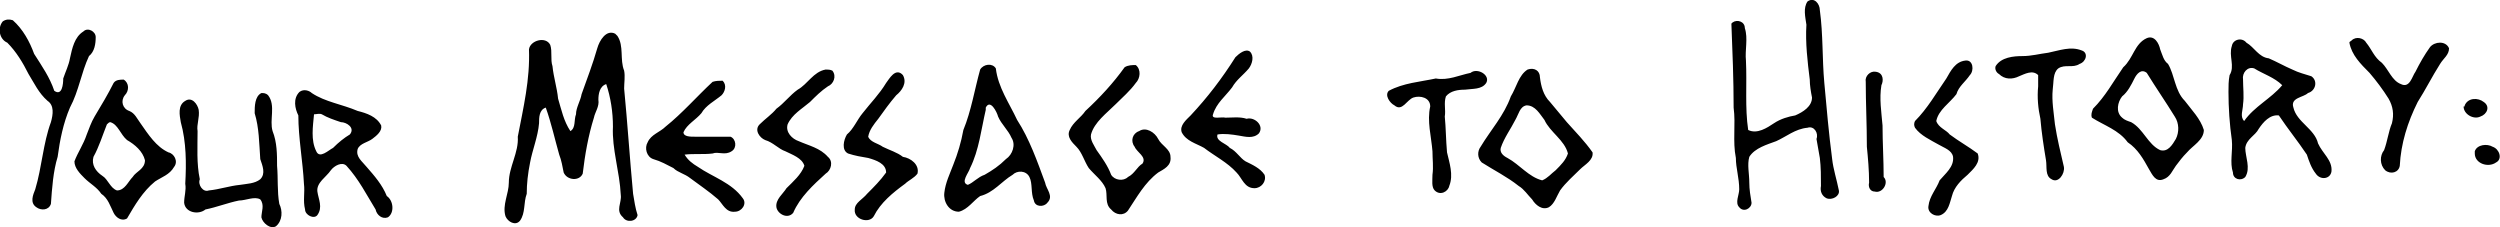 <?xml version="1.0" encoding="UTF-8" standalone="no"?>
<!-- Created with Inkscape (http://www.inkscape.org/) -->

<svg
   width="223.3mm"
   height="20.3mm"
   viewBox="0 0 223.3 20.3"
   version="1.1"
   id="svg5"
   xml:space="preserve"
   inkscape:version="1.2.2 (b0a8486541, 2022-12-01)"
   sodipodi:docname="icons.svg"
   xmlns:inkscape="http://www.inkscape.org/namespaces/inkscape"
   xmlns:sodipodi="http://sodipodi.sourceforge.net/DTD/sodipodi-0.dtd"
   xmlns="http://www.w3.org/2000/svg"
   xmlns:svg="http://www.w3.org/2000/svg"><sodipodi:namedview
     id="namedview7"
     pagecolor="#ffffff"
     bordercolor="#000000"
     borderopacity="0.25"
     inkscape:showpageshadow="2"
     inkscape:pageopacity="0.0"
     inkscape:pagecheckerboard="0"
     inkscape:deskcolor="#d1d1d1"
     inkscape:document-units="mm"
     showgrid="false"
     inkscape:zoom="0.18"
     inkscape:cx="1328"
     inkscape:cy="1117"
     inkscape:window-width="1920"
     inkscape:window-height="1011"
     inkscape:window-x="0"
     inkscape:window-y="0"
     inkscape:window-maximized="1"
     inkscape:current-layer="layer1"><inkscape:grid
       type="xygrid"
       id="grid2957" /></sodipodi:namedview><defs
     id="defs2" /><g
     inkscape:label="Layer 1"
     inkscape:groupmode="layer"
     id="layer1"
     transform="translate(-312,-194.5)"><g
       id="g6114"
       transform="translate(-2.722)"><g
         id="g4234"
         transform="translate(-54.13,95.21)"><g
           id="g4226"><g
             id="g4219"><g
               id="g4213"><g
                 id="g4208"><path
                   style="fill:#000000;stroke-width:0.096"
                   d="m 370,101.1 c 0.9,0.8 1.5,1.9 1.9,3 0.7,1.1 1.4,2.1 1.8,3.3 0.7,0.5 0.8,-0.6 0.8,-1.1 0.2,-0.6 0.5,-1.2 0.6,-1.8 0.2,-0.9 0.4,-1.9 1.2,-2.4 0.4,-0.4 1.1,0 1.1,0.5 0,0.6 -0.1,1.3 -0.6,1.7 -0.7,1.5 -0.9,3.1 -1.7,4.6 -0.6,1.4 -0.9,2.9 -1.1,4.4 -0.4,1.3 -0.5,2.8 -0.6,4.2 -0.2,0.6 -0.9,0.6 -1.3,0.3 -0.6,-0.4 -0.3,-1.1 -0.1,-1.6 0.6,-2 0.7,-4.1 1.4,-6 0.2,-0.7 0.3,-1.5 -0.3,-1.9 -0.8,-0.7 -1.2,-1.6 -1.7,-2.4 -0.5,-1 -1.1,-2 -1.9,-2.8 -0.7,-0.3 -0.9,-1.3 -0.4,-1.9 0.3,-0.2 0.6,-0.2 0.9,-0.1 z m 54,1.4 c 0.6,0.9 0.2,2.1 0.6,3.1 0.1,0.5 0,1.1 0,1.6 0.3,3.1 0.5,6.2 0.8,9.4 0.1,0.6 0.2,1.3 0.4,1.9 -0.1,0.6 -1,0.7 -1.3,0.2 -0.7,-0.6 -0.1,-1.3 -0.2,-2 -0.1,-2.1 -0.8,-4.1 -0.7,-6.1 0,-1.3 -0.2,-2.6 -0.6,-3.8 -0.6,0.2 -0.7,0.9 -0.7,1.4 0.1,0.6 -0.3,1.1 -0.4,1.6 -0.5,1.6 -0.8,3.3 -1,5 -0.3,0.7 -1.4,0.6 -1.7,-0.1 -0.1,-0.5 -0.2,-1.1 -0.4,-1.6 -0.4,-1.4 -0.7,-2.8 -1.2,-4.2 -0.6,0.2 -0.6,0.9 -0.6,1.4 -0.1,1.2 -0.6,2.4 -0.8,3.5 -0.2,1 -0.3,1.9 -0.3,2.8 -0.3,0.8 -0.1,1.7 -0.6,2.4 -0.4,0.5 -1.1,0.1 -1.3,-0.4 -0.3,-1 0.3,-2 0.3,-3 0,-1.4 0.9,-2.7 0.8,-4.1 0.5,-2.6 1.1,-5.1 1,-7.8 0.1,-0.8 1.5,-1.2 1.9,-0.4 0.2,0.6 0,1.3 0.2,1.9 0.1,1 0.4,1.9 0.5,2.9 0.3,1 0.5,2 1.1,2.9 0.5,-0.3 0.3,-1 0.5,-1.5 0,-0.6 0.4,-1.2 0.5,-1.8 0.5,-1.4 1,-2.7 1.4,-4.1 0.2,-0.7 0.8,-1.7 1.6,-1.3 l 0.1,0.1 z m 56.5,1.4 c 0.4,0.4 0.2,1.1 -0.1,1.5 -0.5,0.6 -1.1,1 -1.5,1.7 -0.6,0.8 -1.4,1.4 -1.7,2.4 -0.2,0.5 0.8,0.2 1.1,0.3 0.6,0 1.3,-0.1 1.9,0.1 0.7,-0.2 1.6,0.6 1.1,1.3 -0.5,0.5 -1.2,0.3 -1.8,0.2 -0.6,-0.1 -1.3,-0.2 -1.9,-0.1 -0.2,0.6 0.8,0.8 1.1,1.2 0.6,0.3 0.9,0.9 1.4,1.2 0.6,0.3 1.3,0.6 1.7,1.2 0.2,0.6 -0.3,1.2 -0.9,1.2 -0.9,0 -1.1,-0.9 -1.6,-1.4 -0.8,-0.9 -2,-1.5 -2.9,-2.2 -0.7,-0.4 -1.6,-0.6 -2,-1.4 -0.2,-0.6 0.4,-1.1 0.8,-1.5 1.5,-1.6 2.8,-3.3 4,-5.2 0.3,-0.3 0.9,-0.8 1.3,-0.5 z m -10.2,1.2 c 0.5,0.4 0.4,1.2 0,1.6 -0.5,0.7 -1.2,1.3 -1.8,1.9 -0.8,0.8 -1.9,1.6 -2.2,2.7 -0.1,0.5 0.3,1 0.5,1.4 0.5,0.7 1,1.4 1.3,2.2 0.3,0.5 1.1,0.6 1.5,0.2 0.6,-0.3 0.8,-0.9 1.3,-1.2 0.4,-0.6 -0.5,-1 -0.7,-1.5 -0.4,-0.5 -0.2,-1.2 0.4,-1.4 0.6,-0.4 1.4,0.1 1.7,0.7 0.3,0.6 1.1,0.9 1.1,1.6 0.1,0.8 -0.6,1.1 -1.1,1.4 -1.2,0.9 -1.9,2.2 -2.7,3.4 -0.4,0.5 -1.1,0.4 -1.5,-0.1 -0.6,-0.5 -0.3,-1.3 -0.5,-1.9 -0.3,-0.7 -1,-1.2 -1.5,-1.8 -0.4,-0.6 -0.6,-1.4 -1.1,-1.9 -0.4,-0.4 -0.9,-0.9 -0.6,-1.5 0.3,-0.7 1,-1.1 1.4,-1.7 1.3,-1.2 2.5,-2.5 3.5,-3.9 0.3,-0.2 0.7,-0.2 1,-0.2 z m -12.5,0.3 c 0.2,1.7 1.2,3.1 1.9,4.6 1.1,1.7 1.8,3.7 2.5,5.6 0.1,0.6 0.8,1.2 0.2,1.8 -0.3,0.4 -1.1,0.4 -1.2,-0.2 -0.3,-0.7 -0.1,-1.5 -0.4,-2.1 -0.3,-0.6 -1.1,-0.6 -1.5,-0.2 -1,0.6 -1.7,1.6 -2.9,1.9 -0.6,0.4 -1.1,1.2 -1.9,1.4 -0.9,0 -1.4,-0.9 -1.3,-1.7 0.1,-0.9 0.5,-1.7 0.8,-2.5 0.4,-1 0.7,-2 0.9,-3.1 0.7,-1.7 1,-3.6 1.5,-5.4 0.3,-0.5 1.1,-0.6 1.4,-0.1 z m -0.9,3.7 c -0.4,1.7 -0.6,3.6 -1.4,5.2 -0.1,0.4 -0.9,1.3 -0.2,1.5 0.5,-0.2 0.9,-0.7 1.5,-0.9 0.7,-0.4 1.3,-0.8 1.9,-1.4 0.6,-0.4 0.9,-1.3 0.5,-1.9 -0.3,-0.7 -0.9,-1.2 -1.2,-1.9 -0.1,-0.4 -0.7,-1.6 -1.1,-0.8 v 0.1 z m -13.7,-3.5 c 0.4,0.5 0.1,1.2 -0.4,1.4 -0.6,0.4 -1.1,0.9 -1.6,1.4 -0.7,0.6 -1.6,1.1 -2,2 -0.2,0.7 0.4,1.3 1,1.5 0.9,0.4 1.9,0.6 2.6,1.4 0.5,0.4 0.3,1.2 -0.2,1.5 -1.1,1 -2.3,2.1 -2.9,3.5 -0.5,0.6 -1.4,0.1 -1.5,-0.5 -0.1,-0.7 0.6,-1.2 0.9,-1.7 0.6,-0.6 1.3,-1.2 1.6,-2 -0.2,-0.7 -1.1,-1 -1.7,-1.3 -0.6,-0.2 -1.1,-0.8 -1.8,-1 -0.5,-0.2 -1,-0.9 -0.5,-1.4 0.5,-0.5 1.1,-0.9 1.5,-1.4 0.7,-0.5 1.2,-1.2 1.9,-1.7 0.9,-0.5 1.4,-1.6 2.5,-1.8 0.2,0 0.4,0 0.6,0.1 z m 6.3,0.4 c 0.4,0.7 -0.1,1.4 -0.6,1.8 -0.6,0.7 -1.1,1.4 -1.6,2.1 -0.4,0.5 -0.8,1 -0.9,1.6 0.2,0.5 0.9,0.6 1.3,0.9 0.6,0.3 1.3,0.5 1.8,0.9 0.7,0.1 1.5,0.7 1.3,1.5 -0.3,0.4 -0.8,0.6 -1.1,0.9 -1.1,0.8 -2.2,1.7 -2.8,2.9 -0.4,0.7 -1.8,0.3 -1.7,-0.6 0,-0.6 0.7,-0.9 1.1,-1.4 0.6,-0.6 1.2,-1.2 1.7,-1.9 0,-0.8 -0.9,-1.1 -1.6,-1.3 -0.6,-0.1 -1.2,-0.2 -1.8,-0.4 -0.6,-0.3 -0.4,-1.2 -0.1,-1.7 0.6,-0.5 0.9,-1.3 1.4,-1.9 0.7,-0.9 1.5,-1.7 2.1,-2.7 0.3,-0.4 0.8,-1.3 1.4,-0.8 z m -16.1,0.5 c 0.4,0.4 0.2,1 -0.1,1.3 -0.6,0.5 -1.4,0.9 -1.8,1.6 -0.5,0.6 -1.3,1 -1.6,1.7 0,0.4 0.6,0.4 1,0.4 1.1,0 2.1,0 3.2,0 0.5,0.2 0.6,1 0.1,1.3 -0.6,0.4 -1.2,0 -1.7,0.2 -0.8,0.1 -1.7,0 -2.5,0.1 0.3,0.5 0.7,0.8 1.2,1.1 1.3,0.9 3,1.4 4,2.8 0.4,0.5 -0.1,1.2 -0.7,1.2 -0.8,0.1 -1.1,-0.7 -1.5,-1.1 -0.8,-0.7 -1.7,-1.3 -2.5,-1.9 -0.5,-0.4 -1.1,-0.5 -1.5,-0.9 -0.6,-0.3 -1.1,-0.6 -1.8,-0.8 -0.6,-0.2 -0.8,-1 -0.5,-1.5 0.3,-0.7 1.1,-0.9 1.6,-1.4 1.5,-1.2 2.8,-2.7 4.2,-4 0.3,-0.1 0.6,-0.1 0.9,-0.1 z m -53.5,-0.1 c 0.5,0.3 0.5,1 0.1,1.4 -0.4,0.5 -0.2,1.2 0.4,1.4 0.5,0.2 0.7,0.7 1,1.1 0.7,1 1.4,2.1 2.5,2.6 0.5,0.1 0.9,0.8 0.5,1.3 -0.4,0.7 -1.1,0.9 -1.7,1.3 -1.1,0.9 -1.8,2.1 -2.5,3.3 -0.5,0.3 -1,-0.1 -1.2,-0.5 -0.3,-0.6 -0.5,-1.3 -1.1,-1.7 -0.4,-0.6 -1,-0.9 -1.5,-1.4 -0.4,-0.4 -0.9,-0.9 -0.9,-1.5 0.3,-0.8 0.8,-1.5 1.1,-2.4 0.2,-0.5 0.4,-1.1 0.7,-1.6 0.6,-1 1.2,-2 1.7,-3 0.2,-0.3 0.6,-0.3 0.9,-0.3 z m -1.5,4 c -0.4,1 -0.7,2 -1.2,2.9 -0.2,0.7 0.2,1.3 0.8,1.7 0.5,0.3 0.7,1.1 1.3,1.3 0.7,0 1,-0.8 1.4,-1.2 0.3,-0.5 1.1,-0.7 1.1,-1.5 -0.2,-0.8 -0.9,-1.4 -1.6,-1.8 -0.6,-0.5 -0.8,-1.4 -1.5,-1.6 -0.1,0 -0.2,0.1 -0.3,0.2 z m 18.3,-2.8 c 1.2,0.8 2.7,1 4.1,1.6 0.8,0.2 1.7,0.5 2.1,1.3 0.1,0.5 -0.4,0.9 -0.8,1.2 -0.4,0.3 -1.1,0.4 -1.3,0.9 -0.2,0.7 0.4,1.1 0.8,1.6 0.7,0.8 1.4,1.6 1.8,2.6 0.6,0.4 0.7,1.5 0.1,1.9 -0.5,0.2 -1,-0.2 -1.1,-0.7 -0.8,-1.3 -1.5,-2.7 -2.6,-3.9 -0.4,-0.4 -1.1,0 -1.4,0.4 -0.4,0.6 -1.3,1.1 -1.2,1.9 0.1,0.7 0.5,1.4 0,2.1 -0.3,0.4 -1.1,0 -1.1,-0.5 -0.2,-0.8 0,-1.5 -0.1,-2.3 -0.1,-2 -0.5,-4.1 -0.5,-6.1 -0.3,-0.6 -0.5,-1.5 0.1,-2.1 0.4,-0.3 0.9,-0.1 1.1,0.1 z m 0.2,1.9 c -0.1,1.1 -0.3,2.3 0.2,3.3 0.3,0.7 1.1,-0.1 1.5,-0.3 0.5,-0.5 1,-0.9 1.5,-1.2 0.5,-0.6 -0.3,-1.1 -0.8,-1.1 -0.6,-0.2 -1.2,-0.4 -1.7,-0.7 -0.2,-0.1 -0.5,0 -0.7,0 z m -4.1,-1.7 c 0.7,0.9 0.1,2.2 0.4,3.2 0.4,1 0.4,2.1 0.4,3.1 0.1,1.1 0,2.3 0.2,3.4 0.3,0.6 0.3,1.5 -0.3,2 -0.5,0.3 -1.2,-0.3 -1.3,-0.8 0,-0.5 0.3,-1.1 -0.1,-1.6 -0.5,-0.3 -1.3,0.1 -1.9,0.1 -1,0.2 -2,0.6 -3,0.8 -0.6,0.5 -1.8,0.3 -1.9,-0.6 0,-0.6 0.2,-1.1 0.1,-1.7 0.1,-1.8 0.1,-3.7 -0.4,-5.5 -0.1,-0.6 -0.3,-1.5 0.4,-1.9 0.6,-0.4 1.1,0.3 1.2,0.8 0.1,0.7 -0.2,1.3 -0.1,1.9 0,1.4 -0.1,2.9 0.2,4.3 -0.2,0.5 0.3,1.2 0.8,1 1,-0.1 1.8,-0.4 2.8,-0.5 0.6,-0.1 1.3,-0.1 1.8,-0.5 0.5,-0.5 0.2,-1.2 0,-1.8 -0.1,-1.4 -0.1,-2.8 -0.5,-4.1 0,-0.6 0,-1.5 0.6,-1.8 0.2,0 0.4,0 0.6,0.2 z"
                   id="path890-1"
                   sodipodi:nodetypes="ssssssssssssscssssssssssssssssssssscssssssssssssssssssssssssssssssssssssscssssssssssssssssssssssssssssssssssssssscsssscsssssssssssssssssssssssssssssssssssssssssssssssssssssssssssssssssssscsssssssssssssscssssssssssscsssssssssssscssssssssscsssssssssssssssssssssssssssssssssssssssssscscsssssssssssssssssssssssssssscsssssssssssssssscssssscssssssssssscsssssssssssssssssssscscssssssssssssscsssssssssssssssssscsssssssssssscssssssssssssssss" /><path
                   style="fill:#000000;stroke-width:0.096"
                   d="m 492.9,107.4 c 1.3,-0.7 2.8,-0.8 4.2,-1.1 1.1,0.2 2.1,-0.3 3.1,-0.5 0.6,-0.5 1.8,0.2 1.4,0.9 -0.4,0.6 -1.2,0.5 -1.9,0.6 -0.6,0 -1.3,0.1 -1.7,0.6 -0.2,0.6 0,1.2 -0.1,1.8 0.1,1 0.1,2.1 0.2,3.2 0.2,0.9 0.6,2 0.2,3 -0.1,0.5 -0.8,0.9 -1.3,0.4 -0.3,-0.3 -0.2,-0.9 -0.2,-1.4 0.1,-0.7 0,-1.4 0,-2.1 -0.1,-1.3 -0.5,-2.7 -0.2,-4 0,-0.8 -0.9,-1 -1.5,-0.8 -0.6,0.2 -1,1.3 -1.7,0.7 -0.4,-0.2 -0.9,-0.9 -0.5,-1.3 z m 8.2,5 c 0.9,-1.5 2.1,-2.8 2.7,-4.5 0.5,-0.8 0.7,-1.9 1.5,-2.4 0.6,-0.2 1.1,0.1 1.1,0.7 0.1,0.8 0.3,1.6 0.9,2.2 0.5,0.6 1,1.2 1.5,1.8 0.8,0.9 1.6,1.7 2.3,2.7 0.1,0.7 -0.7,1.1 -1.1,1.5 -0.6,0.6 -1.3,1.2 -1.8,1.9 -0.3,0.5 -0.5,1.2 -1,1.5 -0.6,0.3 -1.2,-0.2 -1.5,-0.7 -0.4,-0.4 -0.7,-0.9 -1.2,-1.2 -1,-0.8 -2.2,-1.4 -3.3,-2.1 -0.4,-0.4 -0.4,-1 -0.1,-1.4 z m 2.4,1 c 1.1,0.6 1.9,1.7 3.1,2 0.5,-0.2 0.8,-0.6 1.2,-0.9 0.5,-0.5 0.9,-0.9 1.1,-1.5 -0.3,-1.2 -1.6,-1.9 -2.1,-3 -0.4,-0.5 -0.8,-1.3 -1.6,-1.3 -0.6,0.1 -0.7,0.8 -1,1.3 -0.4,0.8 -1,1.6 -1.3,2.5 -0.1,0.4 0.2,0.7 0.6,0.9 z m 20.1,-12.1 c 0.4,-0.3 1.1,-0.1 1.1,0.5 0.3,0.9 0,2 0.1,2.9 0.1,2.1 -0.1,4.2 0.2,6.2 0.8,0.4 1.7,-0.2 2.3,-0.6 0.6,-0.4 1.3,-0.6 1.9,-0.7 0.7,-0.3 1.5,-0.8 1.5,-1.6 -0.1,-0.5 -0.2,-1.1 -0.2,-1.6 -0.2,-1.6 -0.4,-3.3 -0.3,-4.9 -0.1,-0.7 -0.3,-1.5 0.1,-2.08 0.6,-0.43 1.1,0.22 1.1,0.78 0.3,2.2 0.2,4.3 0.4,6.5 0.2,2.2 0.4,4.5 0.7,6.8 0.1,0.9 0.4,1.8 0.6,2.8 0.1,0.5 -0.6,0.9 -1.1,0.7 -0.4,-0.2 -0.6,-0.6 -0.5,-1.1 0,-0.8 0,-1.7 -0.1,-2.5 -0.1,-0.6 -0.2,-1.1 -0.3,-1.7 0.2,-0.5 -0.2,-1.2 -0.8,-1 -1.1,0.1 -1.9,0.8 -2.8,1.2 -0.8,0.3 -1.9,0.6 -2.4,1.4 -0.2,0.7 0,1.5 0,2.3 0,0.6 0.1,1.2 0.2,1.8 0,0.5 -0.7,0.9 -1.1,0.4 -0.4,-0.4 0,-1.1 0,-1.6 0,-1 -0.3,-1.9 -0.3,-2.8 -0.3,-1.5 0,-3 -0.2,-4.5 0,-2.5 -0.1,-5 -0.2,-7.5 0,0 0.1,-0.1 0.1,-0.1 z m 11.9,5.3 c -0.1,-0.5 0.4,-1 0.9,-0.9 0.7,0.1 0.7,0.8 0.5,1.2 -0.2,1.2 0,2.4 0.1,3.6 0,1.5 0.1,3.1 0.1,4.6 0.5,0.5 -0.1,1.5 -0.8,1.3 -0.4,0 -0.6,-0.4 -0.5,-0.8 0,-1.1 -0.1,-2.2 -0.2,-3.2 0,-2 -0.1,-3.9 -0.1,-5.8 z m 4.4,3.5 c 1.1,-1.1 1.9,-2.5 2.8,-3.8 0.4,-0.7 0.8,-1.5 1.7,-1.6 0.7,-0.1 0.8,0.9 0.4,1.3 -0.4,0.6 -1,1 -1.2,1.7 -0.6,0.8 -1.6,1.4 -1.8,2.4 0.2,0.6 0.9,0.8 1.2,1.2 0.8,0.6 1.7,1.1 2.5,1.7 0.3,0.8 -0.4,1.4 -0.9,1.9 -0.6,0.5 -1.2,1.1 -1.4,1.9 -0.2,0.6 -0.3,1.4 -1,1.7 -0.5,0.2 -1.2,-0.2 -1.1,-0.8 0.1,-0.9 0.7,-1.5 1,-2.3 0.5,-0.6 1.3,-1.2 1.2,-2.1 -0.1,-0.6 -0.8,-0.8 -1.3,-1.1 -0.7,-0.4 -1.6,-0.8 -2.1,-1.5 -0.1,-0.2 -0.1,-0.4 0,-0.6 z m 7.2,-4.9 c 0.5,-0.8 1.6,-0.9 2.4,-0.9 0.8,0 1.5,-0.2 2.3,-0.3 1,-0.2 2,-0.6 3,-0.2 0.6,0.2 0.4,1 -0.2,1.2 -0.6,0.4 -1.3,0 -1.9,0.4 -0.5,0.4 -0.4,1.2 -0.5,1.9 -0.1,1 0.1,2.1 0.2,3.1 0.2,1.3 0.5,2.5 0.8,3.8 0.1,0.6 -0.5,1.5 -1.1,1.1 -0.6,-0.3 -0.4,-1.1 -0.5,-1.7 -0.2,-1.2 -0.4,-2.5 -0.5,-3.7 -0.2,-0.9 -0.3,-1.9 -0.2,-2.9 0,-0.3 0,-0.7 0,-1 -0.5,-0.5 -1.2,-0.1 -1.7,0.1 -0.6,0.3 -1.3,0.3 -1.8,-0.2 -0.2,-0.1 -0.4,-0.4 -0.3,-0.7 z m 8.7,3.8 c 1.1,-1.1 1.8,-2.4 2.7,-3.7 0.9,-0.8 1,-2.1 2.1,-2.6 0.7,-0.3 1.1,0.5 1.2,1 0.2,0.5 0.3,1 0.7,1.3 0.6,1 0.6,2.4 1.5,3.3 0.6,0.8 1.4,1.6 1.7,2.6 0,0.9 -1,1.4 -1.5,2 -0.4,0.4 -0.7,0.8 -1,1.2 -0.3,0.4 -0.5,1 -1.1,1.2 -0.7,0.3 -1,-0.4 -1.3,-0.9 -0.5,-0.9 -1,-1.8 -1.9,-2.4 -0.8,-1.1 -2.1,-1.5 -3.2,-2.2 -0.1,-0.3 0,-0.5 0.1,-0.8 z m 3.4,1.2 c 1.1,0.6 1.5,2 2.6,2.5 0.7,0.2 1.1,-0.5 1.4,-1 0.3,-0.6 0.3,-1.4 -0.1,-2 -0.8,-1.3 -1.7,-2.6 -2.5,-3.9 -0.5,-0.4 -0.9,0.1 -1.1,0.5 -0.3,0.6 -0.6,1.2 -1.1,1.6 -0.4,0.5 -0.6,1.4 0,1.9 0.2,0.2 0.5,0.3 0.8,0.4 z M 568,106 c 0.5,-0.8 -0.1,-1.7 0.2,-2.6 0.1,-0.6 0.9,-0.8 1.3,-0.3 0.7,0.4 1.1,1.3 2,1.4 0.7,0.3 1.4,0.7 2.1,1 0.6,0.3 1.1,0.4 1.7,0.6 0.6,0.4 0.4,1.3 -0.3,1.5 -0.4,0.4 -1.6,0.4 -1.3,1.3 0.3,1.3 1.9,1.9 2.2,3.2 0.4,0.9 1.3,1.5 1.2,2.5 -0.1,0.7 -1,0.8 -1.4,0.2 -0.4,-0.5 -0.6,-1.1 -0.8,-1.7 -0.8,-1.2 -1.7,-2.3 -2.5,-3.5 -0.8,-0.1 -1.4,0.6 -1.8,1.2 -0.3,0.6 -1.1,0.9 -1.2,1.7 0,0.8 0.5,1.8 0,2.6 -0.4,0.4 -1.1,0.2 -1.1,-0.4 -0.3,-0.9 0,-1.9 -0.1,-2.9 -0.2,-1.4 -0.3,-2.9 -0.3,-4.3 0,-0.5 0,-1 0.1,-1.5 z m 1.3,4.1 c 0.9,-1.3 2.4,-2 3.4,-3.2 -0.7,-0.7 -1.7,-1 -2.5,-1.5 -0.6,-0.2 -1.1,0.4 -1,1 0,0.7 0.1,1.5 0,2.2 0,0.5 -0.3,1.1 0.1,1.5 z m 9.6,-7.2 c 0.4,-0.4 1.1,-0.2 1.3,0.2 0.5,0.6 0.7,1.3 1.4,1.8 0.6,0.6 0.9,1.6 1.7,1.9 0.8,0.4 1,-0.7 1.3,-1.1 0.4,-0.8 0.8,-1.5 1.3,-2.2 0.4,-0.5 1.4,-0.6 1.7,0.1 0,0.6 -0.5,0.9 -0.8,1.4 -0.7,1.1 -1.3,2.3 -2,3.4 -0.9,1.8 -1.5,3.7 -1.6,5.7 -0.1,0.6 -0.8,0.8 -1.3,0.4 -0.5,-0.5 -0.5,-1.3 -0.1,-1.8 0.3,-0.8 0.4,-1.7 0.7,-2.4 0.2,-0.8 0.1,-1.5 -0.3,-2.2 -0.5,-0.8 -1.1,-1.6 -1.7,-2.3 -0.8,-0.8 -1.6,-1.6 -1.8,-2.7 0,-0.1 0.1,-0.1 0.2,-0.2 z m 10.1,5.8 c 0.3,-0.7 1.2,-0.7 1.7,-0.3 0.6,0.4 0.3,1.1 -0.3,1.3 -0.6,0.3 -1.5,-0.2 -1.5,-0.9 0.1,0 0.1,0 0.1,-0.1 z m 0.9,4.1 c 0.2,-0.6 1.1,-0.7 1.6,-0.4 0.6,0.2 0.9,1.1 0.3,1.4 -0.7,0.5 -1.9,0.1 -1.9,-0.8 v -0.1 z"
                   id="path884-2"
                   sodipodi:nodetypes="sssssssssssssssssssscccsssssssssssssssssssssssssscsssssssssssssssssssssssssssssscssssssssssssssssssssssssssssssssssssssssssssssscssssssssssssssssssssssssscsccssscssssssssssssssssssssssssssssscssssssssssssssssssssssssscsssscsscssssscsssscsssssssssssssssssssscssssssssssssssssssscscsssssscsssssssssssssssssssssssss" /></g></g></g></g></g></g></g></svg>
